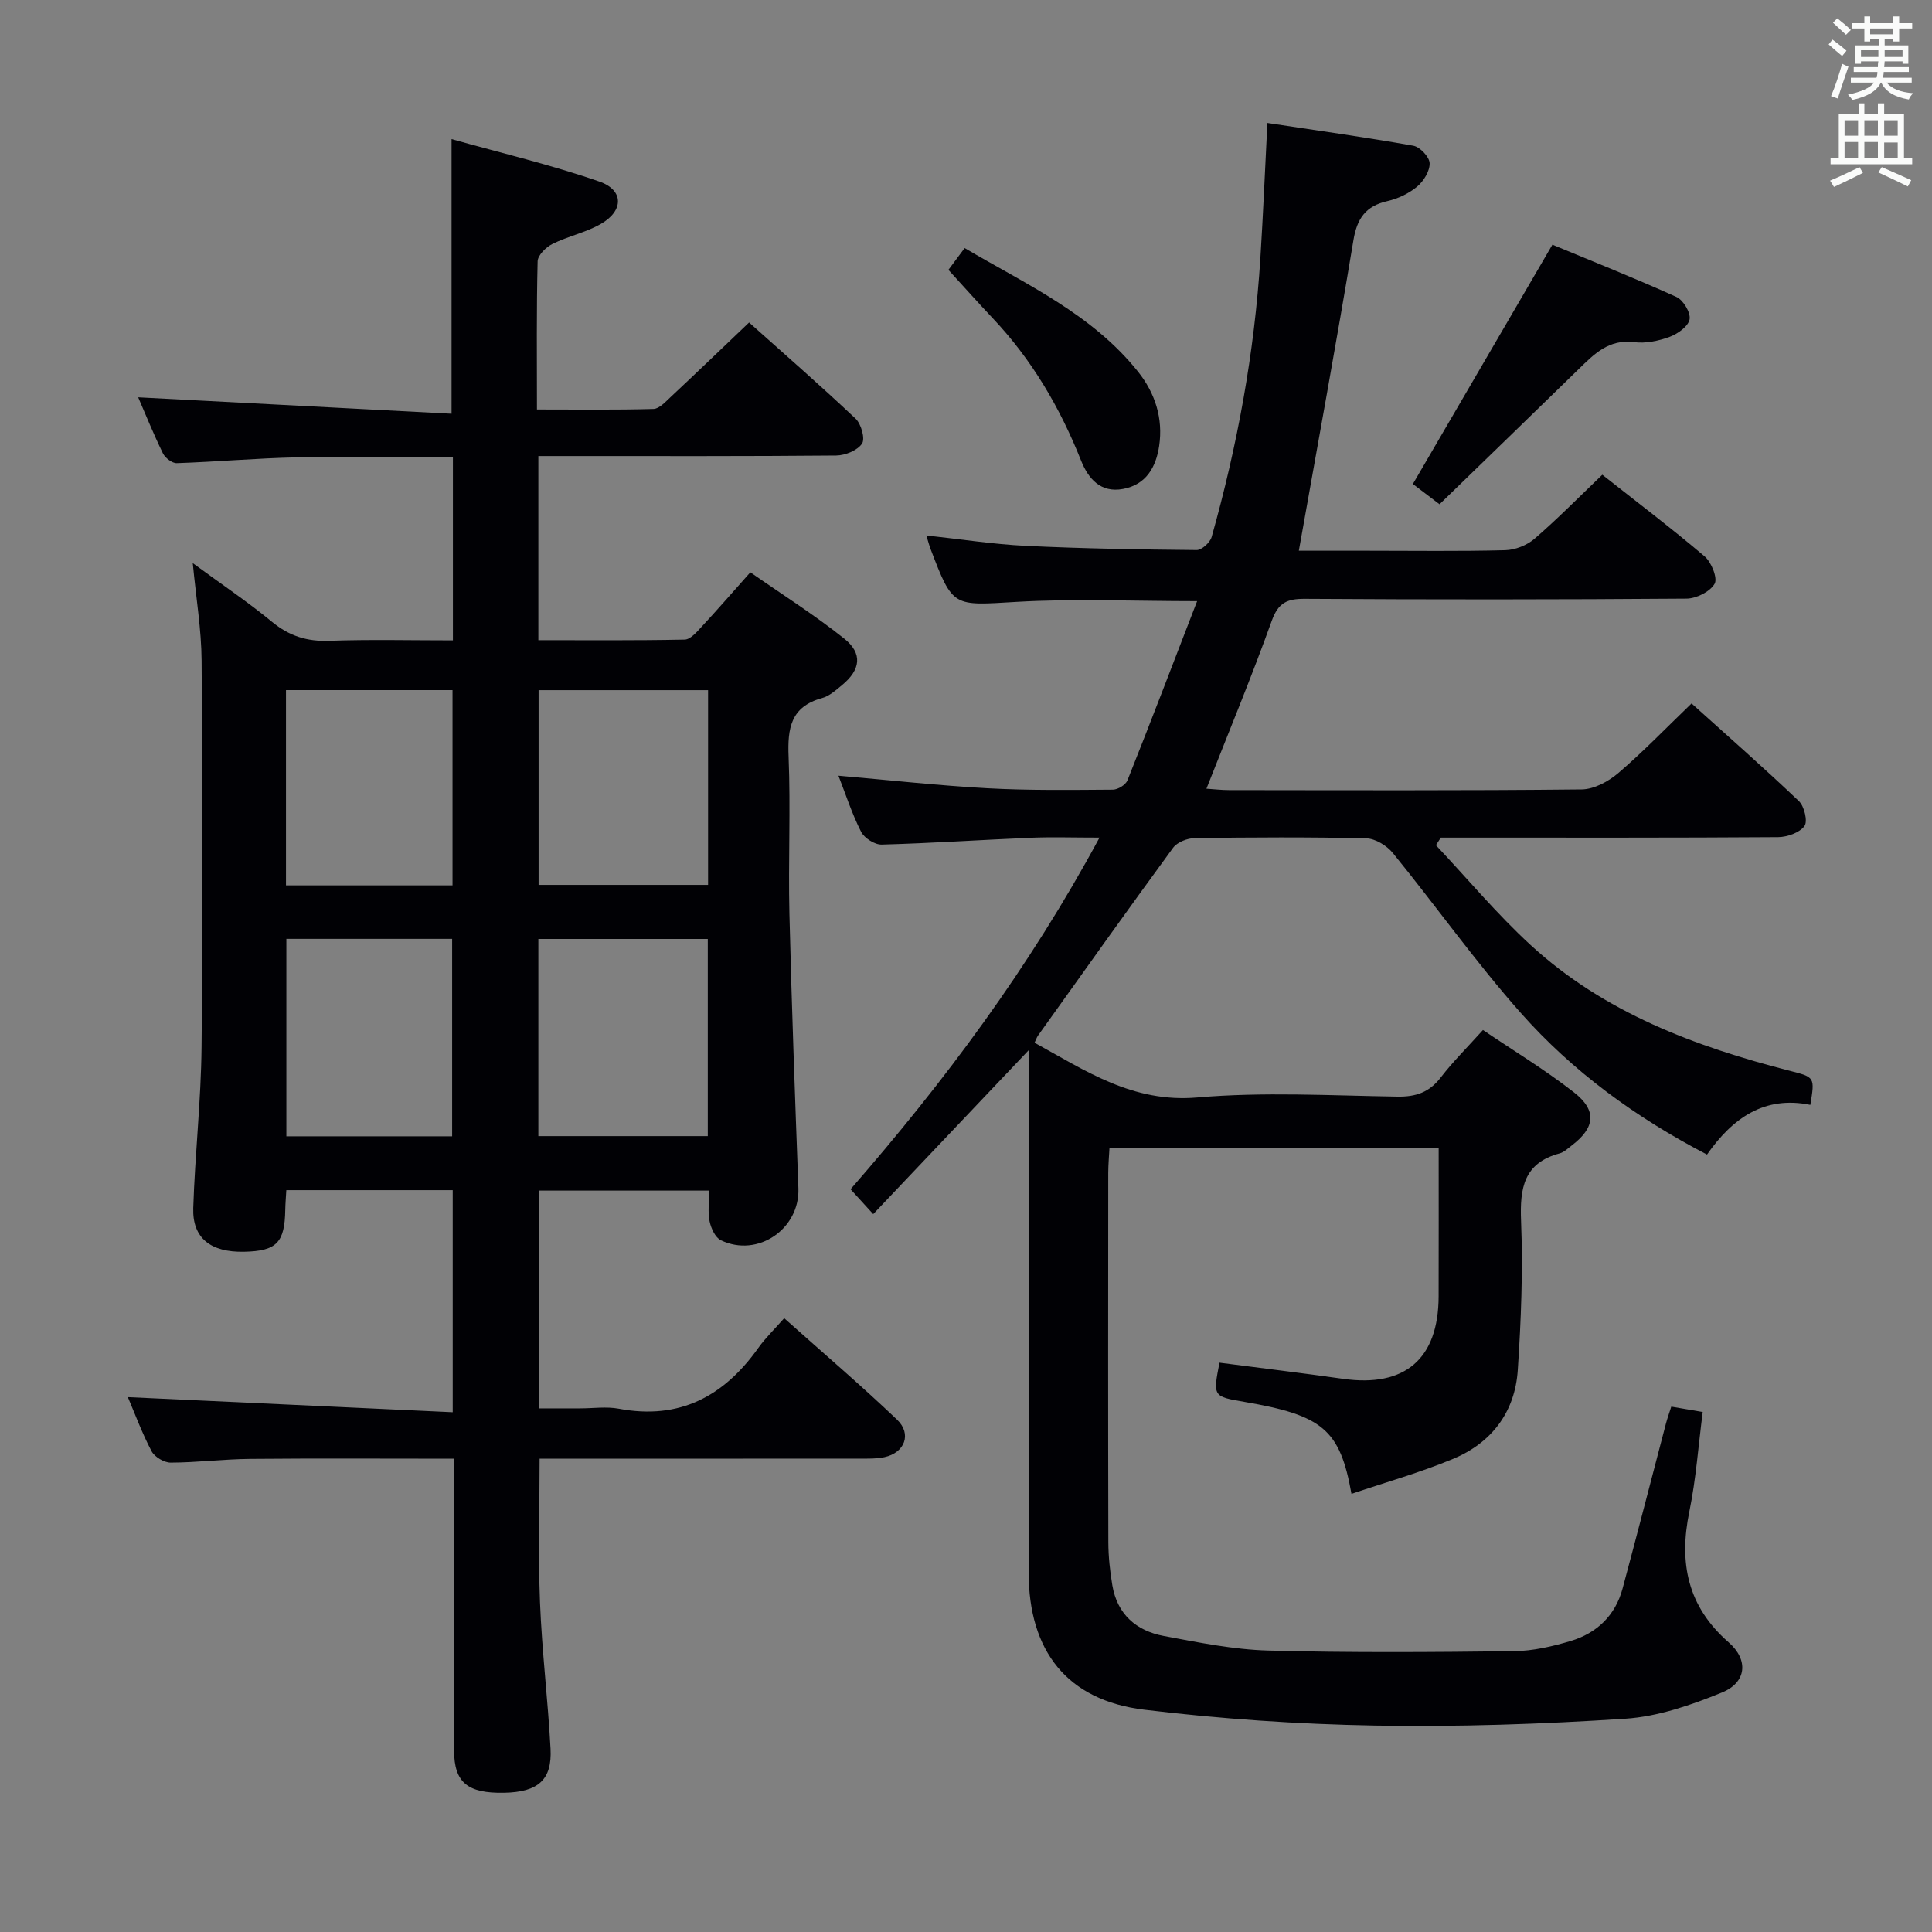<svg enable-background="new 0 0 400 400" viewBox="0 0 400 400" xmlns="http://www.w3.org/2000/svg"><rect x="0" y="0" width="400" height="400" fill="#808080" stroke="none"/><g fill="#010105"><path d="m213 217.41c-11.05 11.65-21.46 22.62-32.21 33.96-1.81-1.99-3.1-3.41-4.69-5.15 19.48-22.34 37-45.83 51.54-72.8-5.39 0-9.82-.15-14.23.03-10.29.43-20.57 1.13-30.87 1.41-1.44.04-3.59-1.34-4.26-2.65-1.87-3.66-3.14-7.64-4.69-11.61 10.52.91 20.67 2.04 30.85 2.6 8.64.47 17.31.35 25.97.29 1.04-.01 2.64-.99 3.01-1.91 4.84-12.14 9.5-24.35 14.43-37.12-13.22 0-25.33-.55-37.36.15-13.2.77-13.17 1.27-17.83-10.96-.28-.74-.48-1.52-.87-2.79 7.12.77 13.82 1.82 20.55 2.15 11.8.57 23.61.76 35.42.87 1.06.01 2.78-1.57 3.1-2.71 5.33-18.9 8.86-38.14 10.09-57.76.56-8.94.94-17.9 1.45-27.95 10.11 1.53 20.19 2.93 30.2 4.71 1.38.24 3.35 2.32 3.39 3.61.06 1.61-1.23 3.72-2.57 4.84-1.72 1.44-3.99 2.52-6.19 3.02-4.49 1.03-6.27 3.58-7.02 8.11-3.53 21.27-7.43 42.48-11.3 64.27h14.23c9.5 0 19 .14 28.5-.11 2.06-.05 4.49-1.01 6.06-2.36 4.77-4.12 9.2-8.63 14.04-13.26 7.2 5.68 14.36 11.1 21.18 16.9 1.41 1.2 2.74 4.52 2.07 5.68-.95 1.64-3.79 3.06-5.84 3.07-26.33.2-52.66.21-78.99.04-3.68-.02-5.5.79-6.85 4.53-4.14 11.53-8.84 22.86-13.53 34.78 1.55.1 3.12.29 4.7.29 24.33.02 48.66.12 72.99-.14 2.58-.03 5.56-1.66 7.61-3.41 5.16-4.42 9.89-9.34 15.14-14.39 7.28 6.56 14.89 13.24 22.22 20.22 1.13 1.07 1.87 4.21 1.15 5.17-1.03 1.38-3.56 2.27-5.45 2.29-21.5.15-43 .1-64.49.1-1.78 0-3.56 0-5.34 0-.34.52-.68 1.04-1.02 1.57 6.51 6.92 12.64 14.27 19.62 20.68 15.24 13.99 34.06 21.01 53.74 26.05 5.1 1.31 5.1 1.3 4.16 7.03-9.52-1.95-16.12 2.76-21.39 10.29-14.79-7.69-27.83-17.21-38.59-29.36-9.35-10.55-17.54-22.12-26.45-33.07-1.25-1.54-3.63-2.99-5.52-3.04-11.83-.28-23.66-.21-35.49-.05-1.54.02-3.64.84-4.5 2.01-9.43 12.87-18.67 25.88-27.95 38.86-.27.38-.42.85-.73 1.49 10.59 5.82 20.36 12.49 33.68 11.34 13.73-1.19 27.64-.39 41.47-.18 3.82.06 6.58-.89 8.94-3.95 2.52-3.28 5.49-6.22 8.75-9.84 6.37 4.31 12.9 8.26 18.87 12.93 4.79 3.75 4.33 7.31-.48 10.97-.79.6-1.58 1.39-2.49 1.64-7.45 1.99-8.28 7.16-8.01 13.98.41 10.27 0 20.62-.68 30.89-.57 8.68-5.4 15.05-13.38 18.38-6.78 2.83-13.9 4.82-21.05 7.25-2.38-13.35-5.99-16.26-22.15-19.04-6.54-1.12-6.54-1.12-5.18-8.12 8.52 1.11 17.05 2.13 25.57 3.34 12.81 1.82 19.76-4.09 19.8-17.06.03-10.14.01-20.28.01-30.81-22.79 0-45.2 0-68.15 0-.09 1.68-.25 3.46-.26 5.23-.02 25.5-.04 51 .02 76.49.01 2.97.34 5.98.83 8.91 1.01 5.99 4.96 9.42 10.65 10.48 7.17 1.34 14.42 2.82 21.67 3.02 16.94.46 33.9.33 50.85.13 3.92-.05 7.93-.98 11.72-2.11 5.41-1.62 9.25-5.28 10.75-10.87 3.06-11.37 5.99-22.78 8.98-34.16.29-1.1.69-2.18 1.1-3.49 2.07.35 3.97.68 6.51 1.11-.9 6.92-1.38 13.86-2.77 20.61-2.2 10.65-.37 19.65 8.14 27.08 4.17 3.64 3.72 8.29-1.37 10.38-6.37 2.6-13.22 4.98-20 5.43-17.26 1.13-34.6 1.72-51.88 1.42-15.93-.28-31.9-1.37-47.71-3.28-16-1.93-23.97-12.13-23.97-28.45-.01-34 .03-68 .06-101.99-.03-1.83-.03-3.63-.03-6.13z"/><path d="m39.91 116.59c6.05 4.44 11.43 8.05 16.41 12.16 3.57 2.94 7.26 4.09 11.85 3.92 8.45-.3 16.92-.09 25.6-.09 0-12.85 0-25.13 0-37.95-10.79 0-21.54-.17-32.29.06-8.3.17-16.59.92-24.89 1.2-.95.03-2.4-1.08-2.86-2.03-1.96-4.01-3.63-8.16-5.12-11.6 21.56 1.13 43.15 2.26 64.88 3.4 0-19.41 0-37.49 0-56.86 10.22 2.87 20.59 5.31 30.6 8.79 5.1 1.77 5.06 6.05.31 8.77-3.11 1.79-6.81 2.54-10.05 4.16-1.33.66-3.01 2.33-3.04 3.58-.25 9.97-.14 19.95-.14 30.68 8.27 0 16.19.11 24.11-.11 1.2-.03 2.48-1.45 3.53-2.43 5.34-5 10.62-10.07 16.28-15.47 7.08 6.33 14.7 12.97 22.05 19.91 1.16 1.1 2.02 4.15 1.33 5.17-.95 1.41-3.48 2.44-5.35 2.46-18.49.17-36.99.11-55.49.11-1.96 0-3.92 0-6.17 0v38.12c10.1 0 20.2.09 30.3-.12 1.17-.02 2.46-1.53 3.43-2.58 3.28-3.53 6.44-7.17 10.16-11.35 6.57 4.58 13.27 8.81 19.43 13.72 3.88 3.1 3.4 6.46-.43 9.62-1.28 1.05-2.64 2.29-4.16 2.7-6.51 1.79-7.16 6.29-6.92 12.16.44 10.81-.09 21.66.17 32.49.46 18.96 1.16 37.91 1.86 56.85.31 8.4-8.41 14.42-16.05 10.75-1.16-.56-2.03-2.46-2.33-3.89-.4-1.91-.1-3.97-.1-6.39-11.8 0-23.35 0-35.28 0v45.09h8.59c2.67 0 5.41-.41 7.99.07 12.56 2.37 21.77-2.57 28.89-12.6 1.44-2.02 3.26-3.77 5.35-6.14 8.15 7.28 15.95 13.94 23.36 21 3.11 2.97 1.6 6.86-2.61 7.77-1.6.35-3.3.3-4.96.3-20.33.02-40.66.01-60.99.01-1.8 0-3.59 0-5.44 0 0 10.21-.3 19.98.08 29.73.4 10.12 1.64 20.21 2.18 30.32.35 6.46-2.58 8.98-9.58 9.12-7.57.15-10.37-2.09-10.39-8.75-.06-18.16-.01-36.32-.01-54.48 0-1.8 0-3.59 0-5.93-14.35 0-28.3-.09-42.24.04-5.47.05-10.94.75-16.42.77-1.35.01-3.33-1.17-3.96-2.36-2-3.8-3.49-7.87-4.91-11.2 22.2 1.03 44.57 2.07 67.26 3.13 0-16.11 0-30.87 0-45.98-11.43 0-22.8 0-34.45 0-.08 1.48-.2 2.77-.22 4.06-.11 6.83-1.8 8.55-8.53 8.69-6.91.14-10.71-2.81-10.52-9.02.35-11.12 1.61-22.23 1.72-33.35.27-26.66.21-53.32.01-79.98-.04-6.44-1.13-12.87-1.83-20.22zm106.63 118.63c0-13.78 0-27.19 0-40.82-11.83 0-23.37 0-35.08 0v40.82zm.06-92.33c-11.87 0-23.51 0-35.09 0v40.32h35.09c0-13.62 0-26.85 0-40.32zm-87.31 92.37h34.32c0-13.86 0-27.4 0-40.88-11.63 0-22.87 0-34.32 0zm-.08-51.95h34.48c0-13.66 0-27.04 0-40.43-11.67 0-23.03 0-34.48 0z"/><path d="m298.04 104.4c-2.51-1.91-4.23-3.2-5.52-4.19 9.55-16.38 18.96-32.53 28.89-49.55 8.1 3.37 16.98 6.89 25.67 10.82 1.42.64 2.99 3.26 2.73 4.64-.27 1.45-2.46 3.01-4.14 3.63-2.29.84-4.96 1.4-7.35 1.09-5.23-.67-8.27 2.46-11.48 5.59-9.53 9.29-19.09 18.55-28.8 27.97z"/><path d="m196.36 55.87c.79-1.06 1.87-2.51 3.36-4.51 12.8 7.54 26.36 13.67 35.88 25.57 3.56 4.45 5.24 9.7 4.39 15.41-.65 4.35-2.67 8-7.47 8.89-4.67.87-7.2-2.13-8.7-5.88-4.35-10.94-10.19-20.91-18.32-29.5-2.97-3.14-5.84-6.37-9.14-9.98z"/></g><path d="m378.6 9.2.8-1c.9.7 1.9 1.4 2.9 2.3l-.9 1.1c-1.1-.9-2-1.7-2.8-2.4zm.5 10.7c.9-2.1 1.6-4.3 2.3-6.7.4.2.8.4 1.3.6-.7 2.1-1.5 4.3-2.2 6.6zm.4-15.2.9-.9c1 .8 2 1.6 2.8 2.4l-1 1c-1-.9-1.9-1.8-2.7-2.5zm12.5-1.3h1.2v1.4h2.7v1.1h-2.7v2.7h-1.2v-.5h-1.8v1.3h4.9v3.8h-1.2v-.5h-3.7c0 .4-.1.9-.1 1.2h5.1v1h-5.2c0 .5-.1.9-.2 1.2h6v1h-5.2c1.1 1.3 2.9 2 5.5 2.2-.4.4-.7.8-.9 1.3-2.9-.5-4.8-1.6-5.7-3.5h-.1c-.8 1.7-2.7 2.9-5.9 3.6-.2-.4-.6-.8-.9-1.1 2.8-.6 4.6-1.4 5.4-2.5h-4.8v-1h5.3c.1-.3.2-.7.2-1.2h-4.9v-1h5c0-.4 0-.8.1-1.2h-3.6v.5h-1.2v-3.8h4.9v-1.3h-1.8v.5h-1.2v-2.7h-2.6v-1.1h2.6v-1.4h1.2v1.4h4.7v-1.4zm-6.7 8.4h3.6c0-.4 0-.9 0-1.4h-3.6zm1.9-4.7h4.7v-1.2h-4.7zm6.7 3.3h-3.7v1.4h3.7z" fill="#fafbfa"/><path d="m384.7 21.4h1.3v2.2h2.8v-2.2h1.3v2.2h4.1v9.1h1.7v1.3h-16.9v-1.3h1.7v-9.1h4.1v-2.2zm.3 13.2.7 1.2c-1.8.9-3.8 1.9-6 2.9-.2-.4-.5-.8-.8-1.3 2.4-1 4.4-2 6.1-2.8zm-3.1-6.5h2.8v-3.2h-2.8zm0 4.6h2.8v-3.3h-2.8zm4.1-4.6h2.8v-3.2h-2.8zm0 4.6h2.8v-3.3h-2.8zm3.6 1.9c2.1.9 4.1 1.8 6.1 2.7l-.7 1.3c-2.2-1.1-4.2-2-6.1-2.9zm3.3-9.7h-2.8v3.2h2.8zm-2.8 7.8h2.8v-3.2h-2.8z" fill="#fafbfa"/></svg>